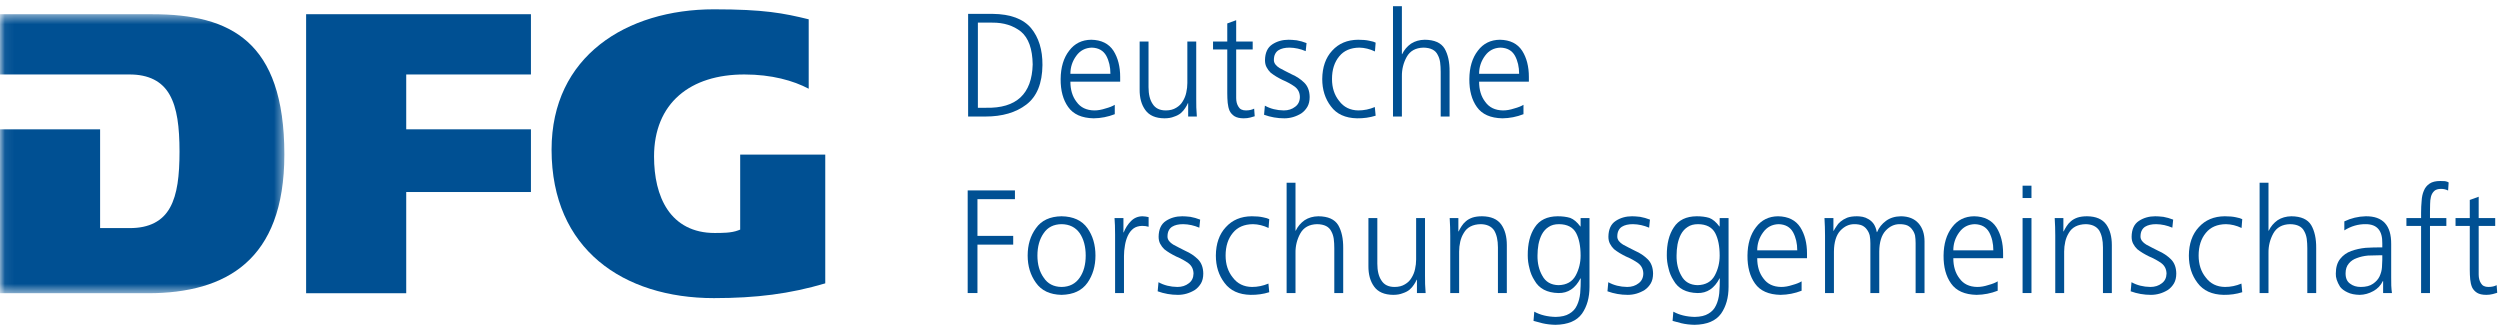 <?xml version="1.0" encoding="UTF-8"?>
<svg width="260px" height="34px" viewBox="0 0 260 34" version="1.1" xmlns="http://www.w3.org/2000/svg" xmlns:xlink="http://www.w3.org/1999/xlink">
    <!-- Generator: Sketch 42 (36781) - http://www.bohemiancoding.com/sketch -->
    <title>Artboard</title>
    <desc>Created with Sketch.</desc>
    <defs>
        <polygon id="path-1" points="0.061 29.472 0.061 0.454 29.574 0.454 29.574 29.472 0.061 29.472"></polygon>
    </defs>
    <g id="Page-1" stroke="none" stroke-width="1" fill="none" fill-rule="evenodd">
        <g id="Artboard">
            <g id="dfg_logo_schriftzug_blau_4c">
                <g id="Group-3" transform="translate(0, 1.024)">
                    <mask id="mask-2" fill="white">
                        <use xlink:href="#path-1"></use>
                    </mask>
                    <g id="Clip-2"></g>
                    <path d="M0,29.472 L15.403,29.472 C19.476,29.472 23.015,28.597 25.524,26.385 C28.033,24.174 29.571,20.599 29.574,15.048 C29.572,9.087 28.137,5.466 25.748,3.322 C23.359,1.175 19.938,0.454 15.856,0.456 L15.856,0.454 L0,0.454 L0,6.721 L13.43,6.721 C15.465,6.711 16.856,7.433 17.642,8.829 C18.43,10.214 18.667,12.185 18.67,14.751 C18.667,17.232 18.451,19.181 17.68,20.568 C16.91,21.962 15.528,22.709 13.471,22.697 L10.411,22.697 L10.411,12.426 L0,12.426 L0,29.472" id="Fill-1" fill="#005093" mask="url(#mask-2)"></path>
                </g>
                <polyline id="Fill-4" fill="#005093" points="31.836 30.496 42.247 30.496 42.247 19.97 55.217 19.97 55.217 13.449 42.247 13.449 42.247 7.745 55.217 7.745 55.217 1.478 31.836 1.478 31.836 30.496"></polyline>
                <path d="M62.387,4.629 C59.311,7.062 57.367,10.68 57.363,15.563 C57.367,20.775 59.238,24.607 62.271,27.166 C65.306,29.724 69.531,31.004 74.246,31.004 C78.664,31.003 82.154,30.558 85.827,29.469 L85.827,16.08 L76.979,16.08 L76.979,23.878 L76.784,23.954 C76.04,24.238 75.112,24.226 74.328,24.23 C72.048,24.236 70.422,23.282 69.424,21.804 C68.425,20.327 68.023,18.36 68.021,16.284 C68.019,13.524 68.956,11.362 70.618,9.917 C72.278,8.469 74.627,7.745 77.413,7.745 C80.262,7.745 82.508,8.386 84.105,9.228 L84.105,2.008 C81.474,1.366 79.472,0.971 74.246,0.969 L74.244,0.969 C69.694,0.969 65.464,2.199 62.387,4.629" id="Fill-5" fill="#005093"></path>
                <path d="M101.7,11.208 L102.547,11.208 C105.7,11.278 107.319,9.777 107.4,6.706 C107.376,5.091 106.971,3.952 106.183,3.289 C105.382,2.656 104.387,2.344 103.199,2.354 L101.7,2.354 L101.7,11.208 Z M100.684,1.443 L103.245,1.443 C105.081,1.464 106.41,1.957 107.23,2.922 C108.03,3.894 108.425,5.173 108.415,6.762 C108.396,8.67 107.837,10.042 106.737,10.878 C105.653,11.705 104.237,12.119 102.492,12.119 L100.684,12.119 L100.684,1.443 L100.684,1.443 Z" id="Fill-6" fill="#005093"></path>
                <path d="M115.483,7.675 C115.483,6.958 115.339,6.332 115.049,5.796 C114.744,5.254 114.242,4.974 113.547,4.953 C112.866,4.974 112.326,5.259 111.93,5.81 C111.524,6.367 111.321,6.988 111.321,7.675 L115.483,7.675 Z M115.936,11.876 C115.227,12.152 114.496,12.296 113.744,12.305 C112.508,12.28 111.624,11.887 111.088,11.125 C110.557,10.379 110.296,9.409 110.307,8.219 C110.317,7.004 110.613,6.02 111.196,5.268 C111.76,4.521 112.525,4.143 113.489,4.133 C114.544,4.153 115.316,4.537 115.803,5.283 C116.266,6.015 116.498,6.922 116.498,8.002 L116.498,8.495 L111.321,8.495 C111.321,9.344 111.534,10.044 111.959,10.592 C112.373,11.177 112.993,11.474 113.813,11.484 C114.181,11.484 114.567,11.416 114.972,11.281 C115.379,11.173 115.7,11.045 115.936,10.9 L115.936,11.876 L115.936,11.876 Z" id="Fill-7" fill="#005093"></path>
                <path d="M124.408,10.281 C124.398,10.874 124.419,11.486 124.472,12.119 L123.569,12.119 L123.569,10.73 L123.539,10.73 C123.471,10.899 123.377,11.07 123.257,11.244 C123.142,11.429 122.989,11.603 122.802,11.768 C122.614,11.922 122.381,12.044 122.101,12.133 C121.826,12.248 121.492,12.305 121.097,12.305 C120.18,12.296 119.521,12.009 119.116,11.446 C118.711,10.893 118.513,10.179 118.523,9.302 L118.523,4.32 L119.447,4.32 L119.447,9.061 C119.447,9.809 119.591,10.392 119.875,10.811 C120.156,11.26 120.612,11.484 121.245,11.484 C121.67,11.484 122.03,11.392 122.324,11.208 C122.624,11.033 122.851,10.809 123.006,10.535 C123.184,10.251 123.308,9.943 123.374,9.615 C123.448,9.29 123.484,8.964 123.484,8.635 L123.484,4.32 L124.408,4.32 L124.408,10.281" id="Fill-8" fill="#005093"></path>
                <path d="M130.28,5.141 L128.563,5.141 L128.563,10.197 C128.563,10.557 128.642,10.859 128.801,11.103 C128.947,11.357 129.203,11.484 129.57,11.484 C129.908,11.484 130.196,11.422 130.432,11.298 L130.49,12.09 C130.38,12.13 130.226,12.175 130.028,12.224 C129.821,12.278 129.595,12.305 129.349,12.305 C128.945,12.305 128.624,12.233 128.389,12.089 C128.162,11.944 127.991,11.755 127.876,11.521 C127.775,11.277 127.71,11.003 127.68,10.699 C127.652,10.39 127.636,10.056 127.636,9.698 L127.636,5.141 L126.156,5.141 L126.156,4.32 L127.636,4.32 L127.636,2.437 L128.563,2.1 L128.563,4.32 L130.28,4.32 L130.28,5.141" id="Fill-9" fill="#005093"></path>
                <path d="M131.548,10.99 C132.121,11.309 132.776,11.474 133.514,11.484 C133.981,11.484 134.375,11.357 134.698,11.103 C135.016,10.869 135.181,10.532 135.19,10.093 C135.181,9.629 134.997,9.266 134.64,9.001 C134.284,8.747 133.863,8.518 133.382,8.314 C133.155,8.203 132.938,8.087 132.731,7.962 C132.524,7.837 132.326,7.7 132.138,7.55 C131.969,7.385 131.829,7.196 131.719,6.982 C131.612,6.778 131.559,6.539 131.559,6.265 C131.569,5.487 131.824,4.936 132.325,4.611 C132.812,4.292 133.376,4.133 134.017,4.133 C134.234,4.133 134.515,4.153 134.862,4.192 C135.204,4.251 135.543,4.348 135.881,4.481 L135.794,5.32 C135.248,5.085 134.688,4.964 134.114,4.953 C133.631,4.953 133.247,5.043 132.962,5.224 C132.813,5.318 132.697,5.448 132.615,5.611 C132.528,5.771 132.484,5.986 132.484,6.255 C132.484,6.415 132.54,6.568 132.651,6.712 C132.757,6.846 132.899,6.968 133.078,7.078 C133.257,7.183 133.459,7.29 133.686,7.4 C133.912,7.504 134.134,7.616 134.351,7.736 C134.844,7.95 135.273,8.237 135.64,8.595 C136.007,8.956 136.195,9.451 136.205,10.085 C136.205,10.493 136.124,10.834 135.967,11.108 C135.798,11.393 135.586,11.622 135.331,11.796 C134.777,12.135 134.191,12.305 133.569,12.305 C132.843,12.305 132.139,12.182 131.462,11.935 L131.548,10.99" id="Fill-10" fill="#005093"></path>
                <path d="M142.994,5.351 C142.459,5.097 141.919,4.964 141.372,4.953 C140.466,4.964 139.77,5.263 139.287,5.852 C138.781,6.457 138.528,7.246 138.528,8.219 C138.528,9.128 138.777,9.889 139.274,10.503 C139.756,11.147 140.423,11.474 141.272,11.484 C141.856,11.484 142.425,11.366 142.981,11.132 L143.067,12.032 C142.454,12.224 141.809,12.315 141.129,12.305 C139.915,12.28 139.01,11.867 138.417,11.065 C137.814,10.278 137.513,9.329 137.513,8.219 C137.524,6.984 137.868,6 138.547,5.268 C139.223,4.521 140.122,4.143 141.244,4.133 C141.708,4.133 142.092,4.167 142.401,4.237 C142.561,4.265 142.698,4.298 142.814,4.332 C142.924,4.372 143.009,4.407 143.067,4.435 L142.994,5.351" id="Fill-11" fill="#005093"></path>
                <path d="M144.871,0.644 L145.797,0.644 L145.797,5.628 L145.825,5.628 C146.033,5.192 146.339,4.829 146.743,4.542 C147.149,4.279 147.626,4.143 148.175,4.133 C149.183,4.143 149.87,4.45 150.237,5.052 C150.593,5.665 150.766,6.463 150.756,7.45 L150.756,12.119 L149.832,12.119 L149.832,7.459 C149.832,7.115 149.812,6.789 149.773,6.48 C149.73,6.185 149.645,5.927 149.519,5.702 C149.284,5.213 148.788,4.964 148.035,4.953 C147.223,4.974 146.644,5.295 146.296,5.919 C145.953,6.542 145.786,7.214 145.797,7.938 L145.797,12.119 L144.871,12.119 L144.871,0.644" id="Fill-12" fill="#005093"></path>
                <path d="M157.989,7.675 C157.989,6.958 157.844,6.332 157.554,5.796 C157.249,5.254 156.748,4.974 156.052,4.953 C155.37,4.974 154.832,5.259 154.435,5.81 C154.03,6.367 153.826,6.988 153.826,7.675 L157.989,7.675 Z M158.441,11.876 C157.733,12.152 157.002,12.296 156.25,12.305 C155.014,12.28 154.129,11.887 153.593,11.125 C153.062,10.379 152.801,9.409 152.811,8.219 C152.822,7.004 153.117,6.02 153.701,5.268 C154.265,4.521 155.03,4.143 155.995,4.133 C157.05,4.153 157.822,4.537 158.308,5.283 C158.771,6.015 159.003,6.922 159.003,8.002 L159.003,8.495 L153.826,8.495 C153.826,9.344 154.039,10.044 154.464,10.592 C154.879,11.177 155.497,11.474 156.318,11.484 C156.686,11.484 157.072,11.416 157.478,11.281 C157.883,11.173 158.206,11.045 158.441,10.9 L158.441,11.876 L158.441,11.876 Z" id="Fill-13" fill="#005093"></path>
                <polyline id="Fill-14" fill="#005093" points="100.639 19.803 105.554 19.803 105.554 20.713 101.655 20.713 101.655 24.532 105.373 24.532 105.373 25.441 101.655 25.441 101.655 30.477 100.639 30.477 100.639 19.803"></polyline>
                <path d="M107.892,26.578 C107.892,27.507 108.11,28.273 108.545,28.877 C108.96,29.511 109.581,29.833 110.403,29.843 C111.225,29.833 111.853,29.511 112.289,28.877 C112.705,28.273 112.914,27.507 112.914,26.578 C112.914,25.645 112.705,24.868 112.289,24.249 C111.853,23.635 111.225,23.323 110.403,23.313 C109.581,23.323 108.96,23.635 108.545,24.249 C108.11,24.868 107.892,25.645 107.892,26.578 Z M106.877,26.578 C106.877,25.468 107.164,24.519 107.738,23.733 C108.307,22.925 109.194,22.511 110.4,22.492 C111.624,22.511 112.523,22.925 113.096,23.733 C113.651,24.519 113.928,25.468 113.928,26.578 C113.928,27.669 113.651,28.612 113.096,29.409 C112.523,30.22 111.624,30.64 110.4,30.665 C109.194,30.64 108.307,30.22 107.738,29.409 C107.164,28.612 106.877,27.669 106.877,26.578 L106.877,26.578 Z" id="Fill-15" fill="#005093"></path>
                <path d="M115.969,24.419 C115.969,23.697 115.95,23.117 115.911,22.678 L116.837,22.678 L116.837,24.172 L116.865,24.172 C117.044,23.714 117.295,23.323 117.618,23 C117.937,22.671 118.333,22.501 118.805,22.492 C119.051,22.501 119.268,22.532 119.456,22.581 L119.456,23.582 C119.249,23.522 119.022,23.492 118.776,23.492 C118.41,23.502 118.108,23.594 117.871,23.77 C117.635,23.953 117.441,24.203 117.293,24.517 C117.151,24.826 117.053,25.158 116.996,25.512 C116.927,25.89 116.894,26.259 116.894,26.618 L116.894,30.477 L115.969,30.477 L115.969,24.419" id="Fill-16" fill="#005093"></path>
                <path d="M120.483,29.349 C121.058,29.669 121.712,29.833 122.45,29.843 C122.917,29.843 123.312,29.716 123.634,29.462 C123.952,29.229 124.116,28.892 124.126,28.453 C124.116,27.989 123.933,27.624 123.577,27.36 C123.22,27.106 122.8,26.877 122.318,26.673 C122.09,26.563 121.874,26.445 121.667,26.321 C121.46,26.197 121.262,26.059 121.074,25.909 C120.905,25.745 120.766,25.556 120.654,25.342 C120.549,25.137 120.496,24.898 120.496,24.623 C120.506,23.845 120.761,23.295 121.261,22.97 C121.748,22.652 122.312,22.492 122.952,22.492 C123.169,22.492 123.452,22.511 123.798,22.551 C124.14,22.611 124.479,22.708 124.817,22.84 L124.73,23.679 C124.184,23.445 123.624,23.323 123.05,23.313 C122.566,23.313 122.183,23.402 121.898,23.582 C121.749,23.677 121.633,23.806 121.551,23.971 C121.464,24.131 121.42,24.345 121.42,24.614 C121.42,24.774 121.476,24.926 121.587,25.071 C121.693,25.206 121.835,25.327 122.014,25.437 C122.193,25.541 122.394,25.649 122.622,25.758 C122.849,25.864 123.07,25.975 123.287,26.095 C123.78,26.309 124.209,26.596 124.576,26.955 C124.943,27.314 125.131,27.811 125.141,28.443 C125.141,28.852 125.061,29.194 124.903,29.468 C124.733,29.752 124.522,29.982 124.267,30.156 C123.713,30.495 123.126,30.665 122.506,30.665 C121.779,30.665 121.075,30.542 120.397,30.295 L120.483,29.349" id="Fill-17" fill="#005093"></path>
                <path d="M131.931,23.71 C131.394,23.455 130.855,23.323 130.309,23.313 C129.401,23.323 128.706,23.622 128.224,24.212 C127.717,24.816 127.463,25.605 127.463,26.578 C127.463,27.486 127.713,28.249 128.21,28.862 C128.693,29.506 129.358,29.833 130.208,29.843 C130.791,29.843 131.36,29.726 131.916,29.492 L132.002,30.39 C131.39,30.583 130.745,30.675 130.064,30.665 C128.85,30.64 127.946,30.226 127.353,29.424 C126.75,28.638 126.449,27.689 126.449,26.578 C126.459,25.344 126.803,24.36 127.483,23.627 C128.159,22.88 129.057,22.501 130.181,22.492 C130.644,22.492 131.029,22.527 131.338,22.595 C131.497,22.625 131.635,22.658 131.749,22.692 C131.86,22.732 131.945,22.765 132.002,22.795 L131.931,23.71" id="Fill-18" fill="#005093"></path>
                <path d="M133.808,19.003 L134.732,19.003 L134.732,23.988 L134.761,23.988 C134.969,23.55 135.275,23.188 135.68,22.901 C136.084,22.638 136.561,22.501 137.111,22.492 C138.119,22.501 138.806,22.808 139.173,23.411 C139.53,24.023 139.703,24.823 139.693,25.809 L139.693,30.477 L138.767,30.477 L138.767,25.819 C138.767,25.475 138.749,25.147 138.71,24.839 C138.667,24.544 138.582,24.285 138.456,24.061 C138.22,23.572 137.724,23.323 136.972,23.313 C136.16,23.333 135.58,23.654 135.232,24.278 C134.889,24.901 134.722,25.574 134.732,26.297 L134.732,30.477 L133.808,30.477 L133.808,19.003" id="Fill-19" fill="#005093"></path>
                <path d="M148.201,28.64 C148.191,29.234 148.212,29.846 148.266,30.477 L147.362,30.477 L147.362,29.089 L147.333,29.089 C147.264,29.258 147.17,29.43 147.05,29.604 C146.935,29.788 146.783,29.962 146.595,30.127 C146.407,30.281 146.174,30.403 145.894,30.493 C145.619,30.606 145.285,30.665 144.89,30.665 C143.973,30.654 143.314,30.368 142.909,29.805 C142.505,29.252 142.306,28.539 142.316,27.661 L142.316,22.678 L143.242,22.678 L143.242,27.42 C143.242,28.169 143.384,28.751 143.669,29.17 C143.949,29.62 144.405,29.843 145.038,29.843 C145.463,29.843 145.823,29.751 146.117,29.567 C146.417,29.392 146.644,29.168 146.799,28.894 C146.977,28.609 147.101,28.302 147.167,27.974 C147.241,27.65 147.277,27.323 147.277,26.994 L147.277,22.678 L148.201,22.678 L148.201,28.64" id="Fill-20" fill="#005093"></path>
                <path d="M150.826,24.508 C150.826,23.911 150.806,23.302 150.767,22.678 L151.67,22.678 L151.67,24.067 L151.699,24.067 C151.785,23.883 151.889,23.699 152.009,23.516 C152.125,23.33 152.272,23.165 152.45,23.014 C152.637,22.85 152.869,22.72 153.143,22.626 C153.423,22.537 153.752,22.492 154.132,22.492 C155.061,22.501 155.729,22.789 156.132,23.351 C156.518,23.9 156.71,24.611 156.71,25.487 L156.71,30.477 L155.785,30.477 L155.785,25.729 C155.785,24.986 155.653,24.395 155.387,23.956 C155.097,23.537 154.631,23.323 153.99,23.313 C153.158,23.333 152.574,23.637 152.236,24.225 C152.062,24.504 151.939,24.806 151.866,25.131 C151.789,25.47 151.75,25.814 151.75,26.163 L151.75,30.477 L150.826,30.477 L150.826,24.508" id="Fill-21" fill="#005093"></path>
                <path d="M159.9,26.578 C159.889,27.377 160.056,28.077 160.4,28.676 C160.738,29.31 161.299,29.637 162.083,29.657 C162.925,29.637 163.522,29.3 163.876,28.645 C164.214,28.011 164.383,27.323 164.383,26.578 C164.383,25.605 164.226,24.821 163.912,24.227 C163.583,23.627 162.992,23.323 162.141,23.313 C161.696,23.313 161.333,23.41 161.054,23.606 C160.768,23.785 160.536,24.039 160.357,24.369 C160.197,24.673 160.079,25.02 160.001,25.409 C159.933,25.799 159.9,26.189 159.9,26.578 Z M165.308,29.836 C165.308,30.946 165.047,31.876 164.526,32.622 C163.981,33.373 163.063,33.759 161.771,33.78 C161.275,33.769 160.818,33.715 160.404,33.617 C159.999,33.511 159.692,33.43 159.485,33.371 L159.565,32.413 C160.188,32.757 160.93,32.939 161.79,32.959 C162.394,32.948 162.865,32.837 163.209,32.623 C163.567,32.419 163.83,32.134 164,31.765 C164.178,31.398 164.291,30.975 164.339,30.497 C164.379,30.019 164.398,29.505 164.398,28.952 L164.368,28.952 C163.834,29.989 163.069,30.498 162.075,30.477 C160.889,30.448 160.059,30.01 159.587,29.163 C159.336,28.774 159.162,28.356 159.066,27.908 C158.945,27.46 158.886,27.017 158.886,26.578 C158.875,25.363 159.118,24.385 159.616,23.643 C160.108,22.885 160.901,22.501 161.996,22.492 C162.492,22.492 162.929,22.548 163.305,22.663 C163.667,22.801 164.016,23.097 164.355,23.553 L164.383,23.553 L164.383,22.676 L165.308,22.678 L165.308,29.836 L165.308,29.836 Z" id="Fill-22" fill="#005093"></path>
                <path d="M167.262,29.349 C167.836,29.669 168.491,29.833 169.228,29.843 C169.695,29.843 170.09,29.716 170.413,29.462 C170.731,29.229 170.895,28.892 170.905,28.453 C170.895,27.989 170.711,27.624 170.355,27.36 C169.998,27.106 169.578,26.877 169.096,26.673 C168.87,26.563 168.653,26.445 168.446,26.321 C168.238,26.197 168.041,26.059 167.853,25.909 C167.684,25.745 167.544,25.556 167.433,25.342 C167.327,25.137 167.274,24.898 167.274,24.623 C167.284,23.845 167.539,23.295 168.04,22.97 C168.527,22.652 169.09,22.492 169.731,22.492 C169.948,22.492 170.23,22.511 170.577,22.551 C170.919,22.611 171.258,22.708 171.596,22.84 L171.509,23.679 C170.963,23.445 170.403,23.323 169.828,23.313 C169.346,23.313 168.962,23.402 168.677,23.582 C168.528,23.677 168.411,23.806 168.33,23.971 C168.243,24.131 168.199,24.345 168.199,24.614 C168.199,24.774 168.255,24.926 168.365,25.071 C168.472,25.206 168.614,25.327 168.792,25.437 C168.971,25.541 169.174,25.649 169.4,25.758 C169.627,25.864 169.85,25.975 170.067,26.095 C170.559,26.309 170.988,26.596 171.354,26.955 C171.722,27.314 171.909,27.811 171.919,28.443 C171.919,28.852 171.84,29.194 171.682,29.468 C171.513,29.752 171.301,29.982 171.046,30.156 C170.492,30.495 169.905,30.665 169.285,30.665 C168.558,30.665 167.854,30.542 167.176,30.295 L167.262,29.349" id="Fill-23" fill="#005093"></path>
                <path d="M174.363,26.578 C174.351,27.377 174.518,28.077 174.862,28.676 C175.201,29.31 175.762,29.637 176.546,29.657 C177.388,29.637 177.984,29.3 178.339,28.645 C178.676,28.011 178.846,27.323 178.846,26.578 C178.846,25.605 178.688,24.821 178.374,24.227 C178.046,23.627 177.455,23.323 176.603,23.313 C176.159,23.313 175.796,23.41 175.516,23.606 C175.231,23.785 174.998,24.039 174.819,24.369 C174.66,24.673 174.542,25.02 174.464,25.409 C174.396,25.799 174.363,26.189 174.363,26.578 Z M179.771,29.836 C179.771,30.946 179.51,31.876 178.989,32.622 C178.444,33.373 177.526,33.759 176.234,33.78 C175.737,33.769 175.281,33.715 174.866,33.617 C174.462,33.511 174.155,33.43 173.948,33.371 L174.028,32.413 C174.65,32.757 175.393,32.939 176.252,32.959 C176.855,32.948 177.328,32.837 177.672,32.623 C178.029,32.419 178.292,32.134 178.462,31.765 C178.64,31.398 178.754,30.975 178.802,30.497 C178.842,30.019 178.861,29.505 178.861,28.952 L178.831,28.952 C178.297,29.989 177.532,30.498 176.538,30.477 C175.352,30.448 174.521,30.01 174.05,29.163 C173.799,28.774 173.625,28.356 173.527,27.908 C173.408,27.46 173.348,27.017 173.348,26.578 C173.338,25.363 173.581,24.385 174.079,23.643 C174.571,22.885 175.363,22.501 176.459,22.492 C176.955,22.492 177.392,22.548 177.767,22.663 C178.13,22.801 178.479,23.097 178.817,23.553 L178.846,23.553 L178.846,22.676 L179.771,22.678 L179.771,29.836 L179.771,29.836 Z" id="Fill-24" fill="#005093"></path>
                <path d="M186.914,26.034 C186.914,25.317 186.769,24.691 186.479,24.155 C186.174,23.613 185.674,23.333 184.978,23.313 C184.296,23.333 183.758,23.618 183.36,24.17 C182.954,24.726 182.751,25.348 182.751,26.034 L186.914,26.034 Z M187.367,30.236 C186.659,30.512 185.928,30.654 185.174,30.665 C183.939,30.64 183.054,30.246 182.519,29.484 C181.988,28.737 181.727,27.769 181.737,26.578 C181.747,25.363 182.043,24.38 182.626,23.627 C183.19,22.88 183.955,22.501 184.919,22.492 C185.976,22.511 186.748,22.895 187.234,23.643 C187.696,24.373 187.929,25.28 187.929,26.361 L187.929,26.854 L182.751,26.854 C182.751,27.702 182.964,28.402 183.389,28.952 C183.805,29.536 184.423,29.833 185.244,29.843 C185.611,29.843 185.997,29.776 186.404,29.641 C186.809,29.531 187.131,29.405 187.367,29.259 L187.367,30.236 L187.367,30.236 Z" id="Fill-25" fill="#005093"></path>
                <path d="M199.224,30.477 L199.224,25.288 C199.224,24.999 199.204,24.732 199.164,24.487 C199.104,24.253 199.005,24.048 198.869,23.874 C198.749,23.694 198.581,23.553 198.364,23.447 C198.148,23.358 197.878,23.313 197.556,23.313 C197.013,23.313 196.529,23.537 196.108,23.987 C195.675,24.455 195.452,25.181 195.443,26.163 L195.443,30.477 L194.518,30.477 L194.518,25.288 C194.518,24.999 194.495,24.732 194.45,24.487 C194.39,24.253 194.292,24.048 194.157,23.874 C194.036,23.694 193.867,23.553 193.651,23.447 C193.434,23.358 193.165,23.313 192.843,23.313 C192.299,23.313 191.817,23.537 191.394,23.987 C190.961,24.455 190.74,25.181 190.729,26.163 L190.729,30.477 L189.803,30.477 L189.803,24.509 C189.803,23.911 189.784,23.302 189.745,22.678 L190.675,22.678 L190.675,23.994 L190.705,24.008 C190.774,23.864 190.872,23.705 190.996,23.53 C191.095,23.356 191.236,23.194 191.419,23.045 C191.604,22.89 191.831,22.755 192.104,22.641 C192.377,22.541 192.717,22.492 193.124,22.492 C193.308,22.492 193.507,22.511 193.719,22.551 C193.923,22.591 194.126,22.673 194.331,22.797 C194.533,22.912 194.712,23.076 194.866,23.288 C195.015,23.512 195.122,23.794 195.186,24.137 L195.216,24.137 C195.408,23.67 195.72,23.281 196.146,22.968 C196.563,22.661 197.081,22.501 197.702,22.492 C198.491,22.501 199.099,22.746 199.525,23.224 C199.942,23.697 200.151,24.325 200.151,25.106 L200.151,30.477 L199.224,30.477" id="Fill-26" fill="#005093"></path>
                <path d="M207.307,26.034 C207.307,25.317 207.163,24.691 206.873,24.155 C206.568,23.613 206.067,23.333 205.371,23.313 C204.69,23.333 204.15,23.618 203.754,24.17 C203.348,24.726 203.145,25.348 203.145,26.034 L207.307,26.034 Z M207.76,30.236 C207.051,30.512 206.321,30.654 205.568,30.665 C204.332,30.64 203.448,30.246 202.912,29.484 C202.381,28.737 202.12,27.769 202.131,26.578 C202.141,25.363 202.437,24.38 203.02,23.627 C203.584,22.88 204.349,22.501 205.313,22.492 C206.368,22.511 207.14,22.895 207.627,23.643 C208.09,24.373 208.322,25.28 208.322,26.361 L208.322,26.854 L203.145,26.854 C203.145,27.702 203.358,28.402 203.783,28.952 C204.197,29.536 204.817,29.833 205.637,29.843 C206.005,29.843 206.391,29.776 206.796,29.641 C207.203,29.531 207.524,29.405 207.76,29.259 L207.76,30.236 L207.76,30.236 Z" id="Fill-27" fill="#005093"></path>
                <path d="M210.348,30.477 L211.273,30.477 L211.273,22.678 L210.348,22.678 L210.348,30.477 Z M210.348,20.594 L211.273,20.594 L211.273,19.311 L210.348,19.311 L210.348,20.594 Z" id="Fill-28" fill="#005093"></path>
                <path d="M213.747,24.508 C213.747,23.911 213.728,23.302 213.689,22.678 L214.592,22.678 L214.592,24.067 L214.621,24.067 C214.707,23.883 214.811,23.699 214.931,23.516 C215.047,23.33 215.194,23.165 215.371,23.014 C215.559,22.85 215.791,22.72 216.065,22.626 C216.345,22.537 216.674,22.492 217.054,22.492 C217.983,22.501 218.65,22.789 219.054,23.351 C219.44,23.9 219.631,24.611 219.631,25.487 L219.631,30.477 L218.707,30.477 L218.707,25.729 C218.707,24.986 218.574,24.395 218.309,23.956 C218.018,23.537 217.552,23.323 216.911,23.313 C216.08,23.333 215.495,23.637 215.157,24.225 C214.983,24.504 214.86,24.806 214.788,25.131 C214.711,25.47 214.672,25.814 214.672,26.163 L214.672,30.477 L213.747,30.477 L213.747,24.508" id="Fill-29" fill="#005093"></path>
                <path d="M221.677,29.349 C222.25,29.669 222.905,29.833 223.642,29.843 C224.11,29.843 224.504,29.716 224.827,29.462 C225.145,29.229 225.308,28.892 225.319,28.453 C225.308,27.989 225.126,27.624 224.769,27.36 C224.412,27.106 223.992,26.877 223.511,26.673 C223.284,26.563 223.067,26.445 222.86,26.321 C222.653,26.197 222.455,26.059 222.267,25.909 C222.098,25.745 221.958,25.556 221.848,25.342 C221.741,25.137 221.688,24.898 221.688,24.623 C221.698,23.845 221.953,23.295 222.454,22.97 C222.941,22.652 223.505,22.492 224.146,22.492 C224.363,22.492 224.644,22.511 224.991,22.551 C225.333,22.611 225.672,22.708 226.01,22.84 L225.923,23.679 C225.377,23.445 224.817,23.323 224.242,23.313 C223.76,23.313 223.376,23.402 223.09,23.582 C222.942,23.677 222.826,23.806 222.744,23.971 C222.657,24.131 222.613,24.345 222.613,24.614 C222.613,24.774 222.669,24.926 222.78,25.071 C222.886,25.206 223.028,25.327 223.207,25.437 C223.385,25.541 223.588,25.649 223.814,25.758 C224.041,25.864 224.263,25.975 224.48,26.095 C224.973,26.309 225.402,26.596 225.769,26.955 C226.136,27.314 226.324,27.811 226.333,28.443 C226.333,28.852 226.253,29.194 226.096,29.468 C225.927,29.752 225.715,29.982 225.46,30.156 C224.906,30.495 224.32,30.665 223.698,30.665 C222.971,30.665 222.268,30.542 221.591,30.295 L221.677,29.349" id="Fill-30" fill="#005093"></path>
                <path d="M233.123,23.71 C232.587,23.455 232.047,23.323 231.501,23.313 C230.593,23.323 229.899,23.622 229.416,24.212 C228.91,24.816 228.657,25.605 228.657,26.578 C228.657,27.486 228.905,28.249 229.402,28.862 C229.885,29.506 230.55,29.833 231.401,29.843 C231.984,29.843 232.554,29.726 233.108,29.492 L233.194,30.39 C232.583,30.583 231.937,30.675 231.258,30.665 C230.043,30.64 229.139,30.226 228.545,29.424 C227.943,28.638 227.642,27.689 227.642,26.578 C227.651,25.344 227.995,24.36 228.675,23.627 C229.352,22.88 230.25,22.501 231.373,22.492 C231.836,22.492 232.221,22.527 232.53,22.595 C232.689,22.625 232.827,22.658 232.942,22.692 C233.053,22.732 233.138,22.765 233.194,22.795 L233.123,23.71" id="Fill-31" fill="#005093"></path>
                <path d="M234.999,19.003 L235.923,19.003 L235.923,23.988 L235.953,23.988 C236.161,23.55 236.467,23.188 236.871,22.901 C237.277,22.638 237.754,22.501 238.303,22.492 C239.311,22.501 239.997,22.808 240.364,23.411 C240.721,24.023 240.894,24.823 240.884,25.809 L240.884,30.477 L239.96,30.477 L239.96,25.819 C239.96,25.475 239.94,25.147 239.901,24.839 C239.858,24.544 239.773,24.285 239.647,24.061 C239.412,23.572 238.915,23.323 238.163,23.313 C237.351,23.333 236.772,23.654 236.424,24.278 C236.081,24.901 235.914,25.574 235.923,26.297 L235.923,30.477 L234.999,30.477 L234.999,19.003" id="Fill-32" fill="#005093"></path>
                <path d="M247.759,26.548 L247.49,26.548 C247.085,26.548 246.679,26.558 246.273,26.578 C245.848,26.617 245.461,26.705 245.113,26.84 C244.765,26.96 244.488,27.146 244.281,27.401 C244.053,27.661 243.94,28.005 243.94,28.435 C243.94,28.935 244.099,29.292 244.417,29.506 C244.712,29.731 245.078,29.843 245.513,29.843 C246.058,29.843 246.488,29.731 246.801,29.506 C247.112,29.292 247.336,29.037 247.476,28.742 C247.62,28.423 247.703,28.111 247.723,27.806 C247.746,27.486 247.759,27.224 247.759,27.02 L247.759,26.548 Z M247.844,29.23 L247.816,29.23 C247.599,29.685 247.266,30.035 246.818,30.278 C246.374,30.525 245.906,30.654 245.414,30.665 C244.888,30.654 244.463,30.567 244.141,30.404 C243.803,30.25 243.545,30.056 243.367,29.822 C243.052,29.316 242.906,28.862 242.925,28.465 C242.925,27.813 243.077,27.299 243.381,26.921 C243.68,26.544 244.061,26.272 244.525,26.107 C244.988,25.939 245.491,25.826 246.036,25.773 C246.572,25.742 247.086,25.728 247.577,25.728 L247.759,25.728 L247.759,25.329 C247.788,23.986 247.214,23.313 246.034,23.313 C245.253,23.304 244.511,23.519 243.81,23.96 L243.81,23.024 C244.51,22.69 245.25,22.511 246.031,22.492 C247.819,22.473 248.703,23.44 248.683,25.397 L248.683,28.842 C248.669,29.434 248.694,29.98 248.762,30.477 L247.844,30.477 L247.844,29.23 L247.844,29.23 Z" id="Fill-33" fill="#005093"></path>
                <path d="M251.793,23.5 L250.267,23.5 L250.267,22.678 L251.793,22.678 L251.793,22.111 C251.793,21.693 251.812,21.284 251.851,20.886 C251.87,20.497 251.945,20.151 252.075,19.848 C252.2,19.529 252.402,19.278 252.682,19.093 C252.945,18.913 253.315,18.824 253.787,18.824 C253.945,18.824 254.108,18.829 254.277,18.839 C254.446,18.869 254.573,18.913 254.66,18.973 L254.602,19.816 C254.394,19.703 254.148,19.644 253.863,19.644 C253.553,19.644 253.32,19.718 253.16,19.861 C252.99,20.026 252.878,20.226 252.819,20.459 C252.762,20.694 252.732,20.943 252.732,21.207 C252.723,21.481 252.718,21.745 252.718,21.999 L252.718,22.678 L254.421,22.678 L254.421,23.5 L252.718,23.5 L252.718,30.477 L251.793,30.477 L251.793,23.5" id="Fill-34" fill="#005093"></path>
                <path d="M259.501,23.5 L257.783,23.5 L257.783,28.556 C257.783,28.916 257.862,29.217 258.021,29.462 C258.167,29.716 258.423,29.843 258.79,29.843 C259.128,29.843 259.417,29.781 259.652,29.656 L259.71,30.45 C259.6,30.49 259.446,30.534 259.249,30.583 C259.041,30.638 258.815,30.665 258.57,30.665 C258.165,30.665 257.845,30.593 257.609,30.448 C257.382,30.303 257.211,30.114 257.096,29.88 C256.995,29.636 256.93,29.363 256.901,29.059 C256.872,28.749 256.857,28.416 256.857,28.057 L256.857,23.5 L255.376,23.5 L255.376,22.678 L256.857,22.678 L256.857,20.796 L257.783,20.46 L257.783,22.678 L259.501,22.678 L259.501,23.5" id="Fill-35" fill="#005093"></path>
            </g>
        </g>
    </g>
</svg>
